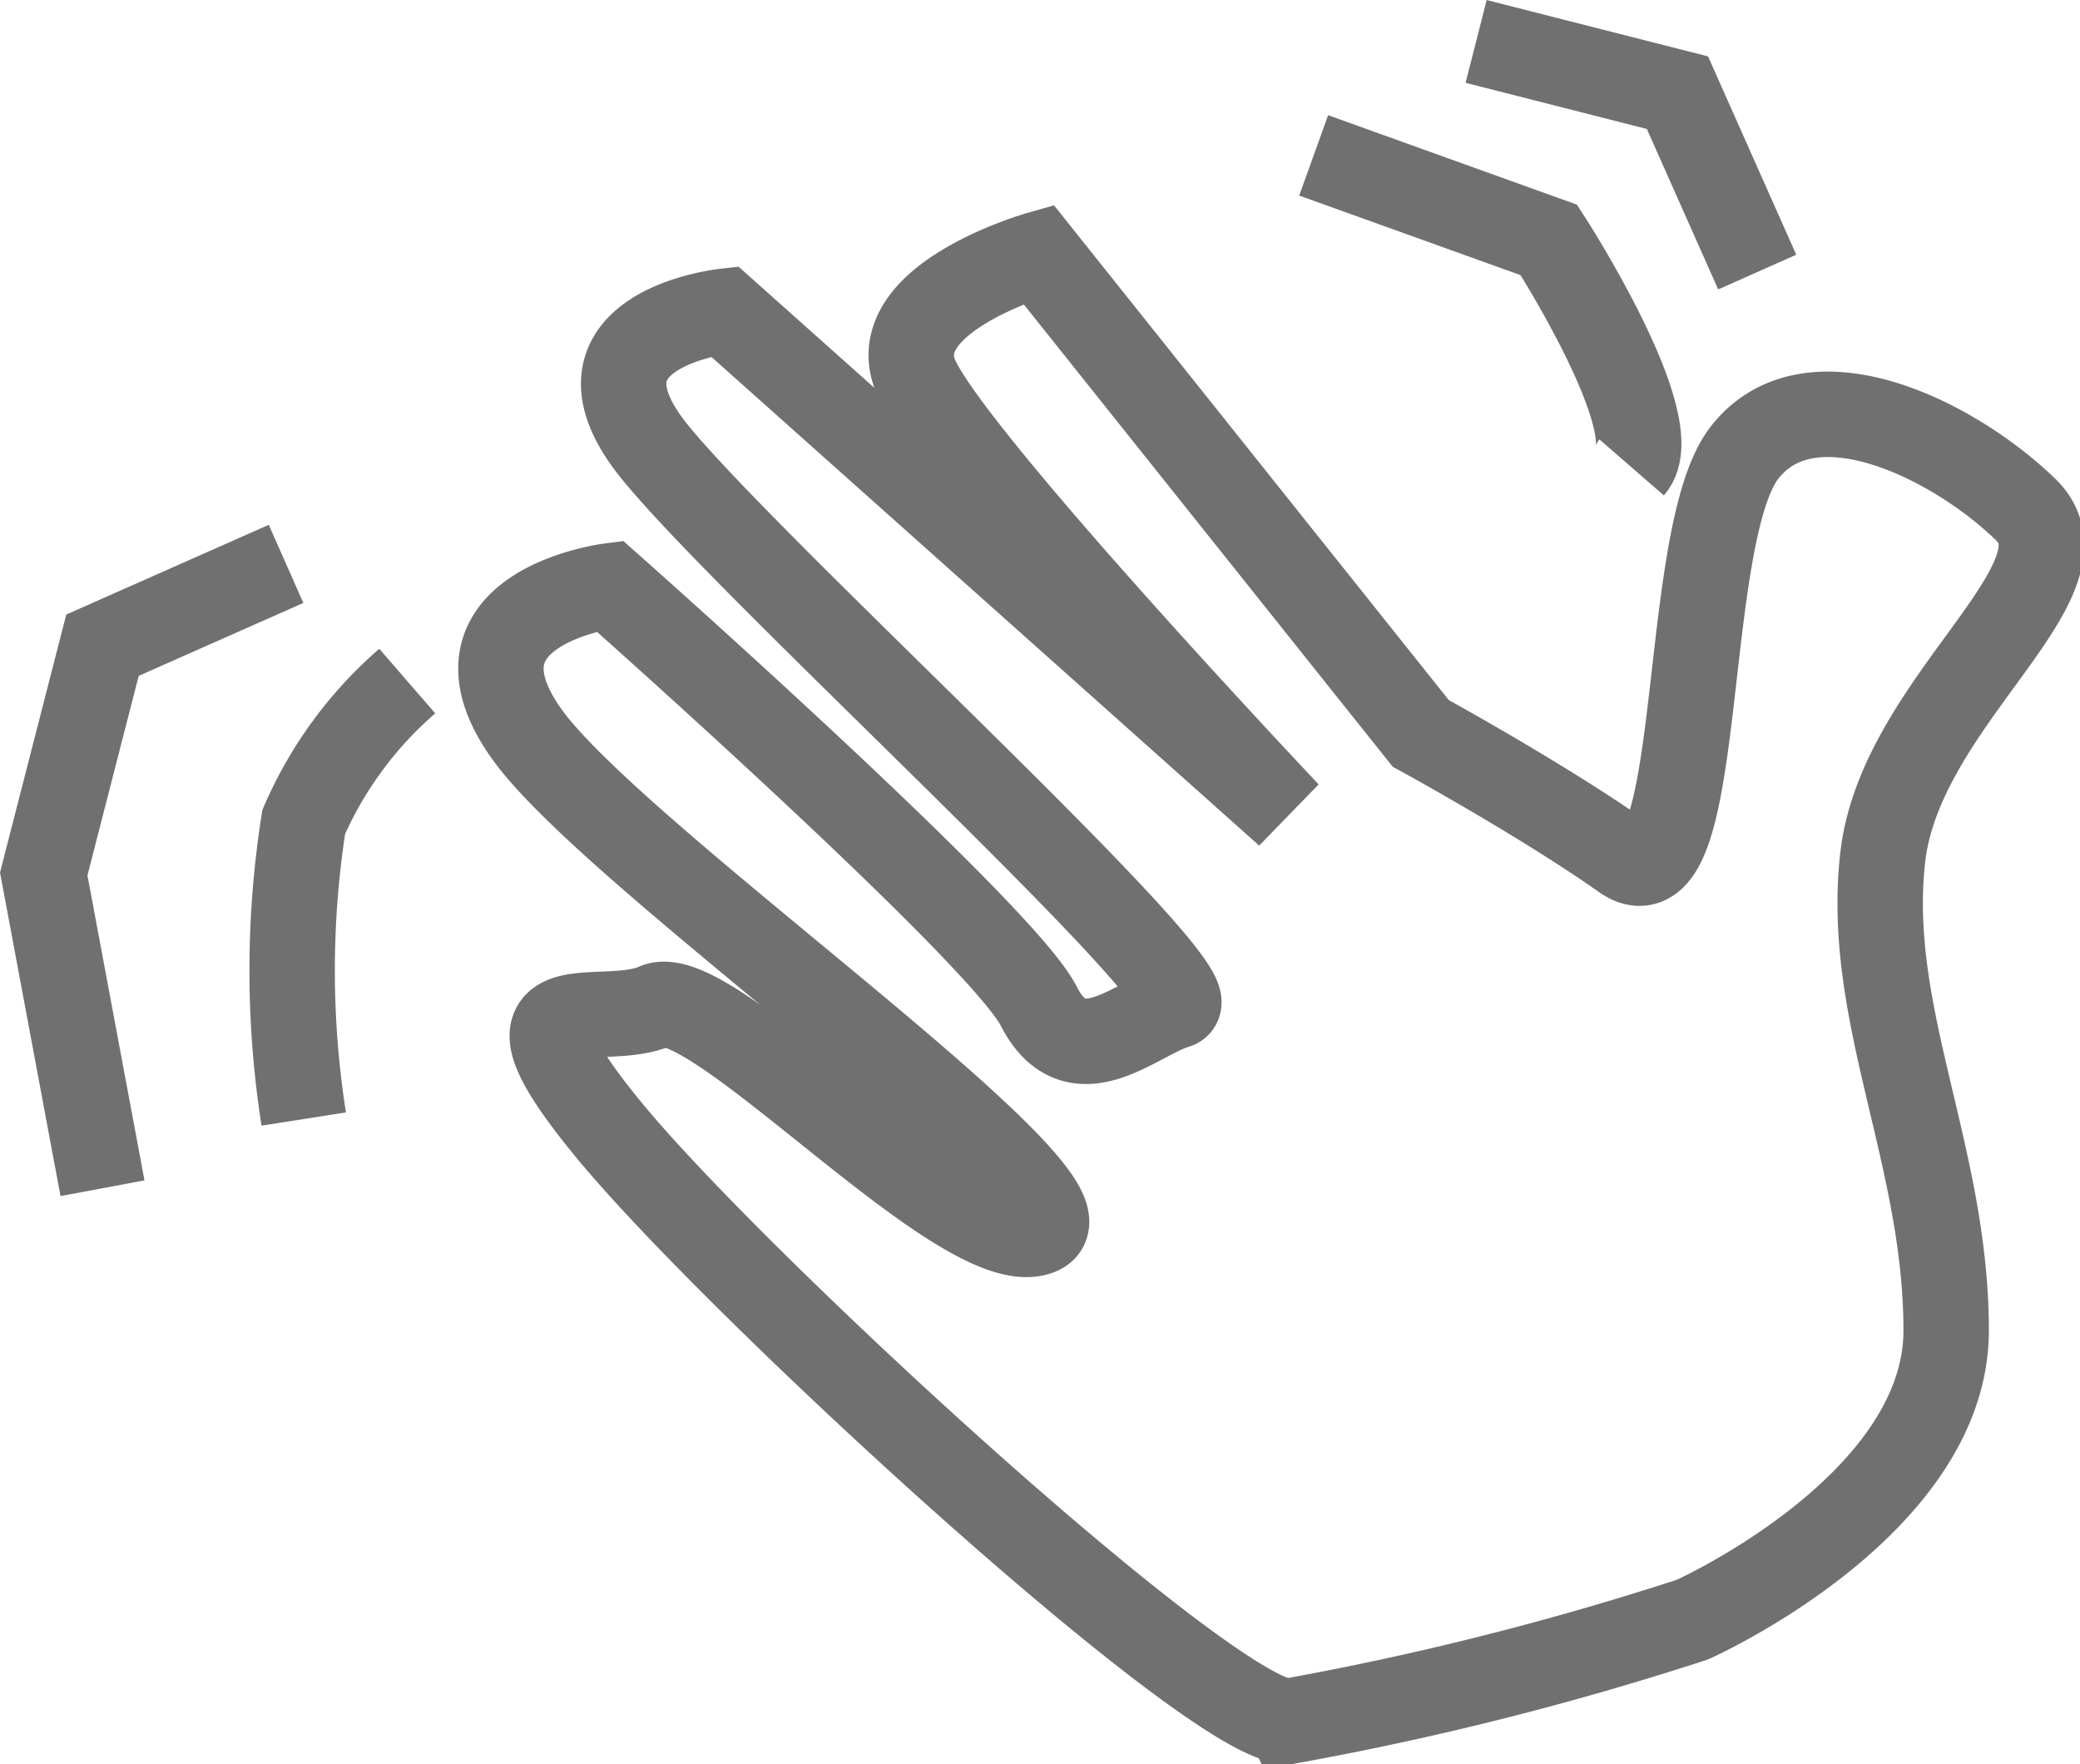 <svg xmlns="http://www.w3.org/2000/svg" width="24.352" height="20.651" viewBox="0 0 24.352 20.651">
    <g id="グループ_6" data-name="グループ 6" transform="translate(-914.193 -47.515)">
        <path id="パス_11" data-name="パス 11" d="M939.268,67.062s2.97-1.328,2.97-3.384-.952-3.707-.742-5.543,2.518-3.251,1.67-4.071-2.518-1.648-3.288-.664-.449,5.417-1.417,4.736-2.374-1.448-2.374-1.448l-4.477-5.61s-1.8.515-1.441,1.417,4.359,5.133,4.359,5.133l-6.594-5.882s-1.98.219-.809,1.654,6.577,6.335,6.1,6.478-1.176.856-1.612,0-5.023-4.917-5.023-4.917-2.013.26-.975,1.727,6.886,5.5,6,5.84-3.827-2.941-4.484-2.65-2.039-.354-.539,1.465,7.042,6.911,7.941,6.911A35.693,35.693,0,0,0,939.268,67.062Z" transform="translate(-5.26 -0.587)" fill="none" stroke="#707070" stroke-width="1" />
        <path id="パス_12" data-name="パス 12" d="M917.429,61.379a11.22,11.22,0,0,1,0-3.478,4.627,4.627,0,0,1,1.212-1.649" transform="translate(0.32 -0.764)" fill="none" stroke="#707070" stroke-width="1" />
        <path id="パス_13" data-name="パス 13" d="M915.393,60.866l-.688-3.679.688-2.678,2.149-.952" transform="translate(0 0.559)" fill="none" stroke="#707070" stroke-width="1" />
        <path id="パス_14" data-name="パス 14" d="M933.075,49.648l2.754.99s1.4,2.167.969,2.663" transform="translate(-3.502 -0.314)" fill="none" stroke="#707070" stroke-width="1" />
        <path id="パス_15" data-name="パス 15" d="M935.425,48l2.357.6.934,2.1" transform="translate(-3.95)" fill="none" stroke="#707070" stroke-width="1" />
    </g>
</svg>
